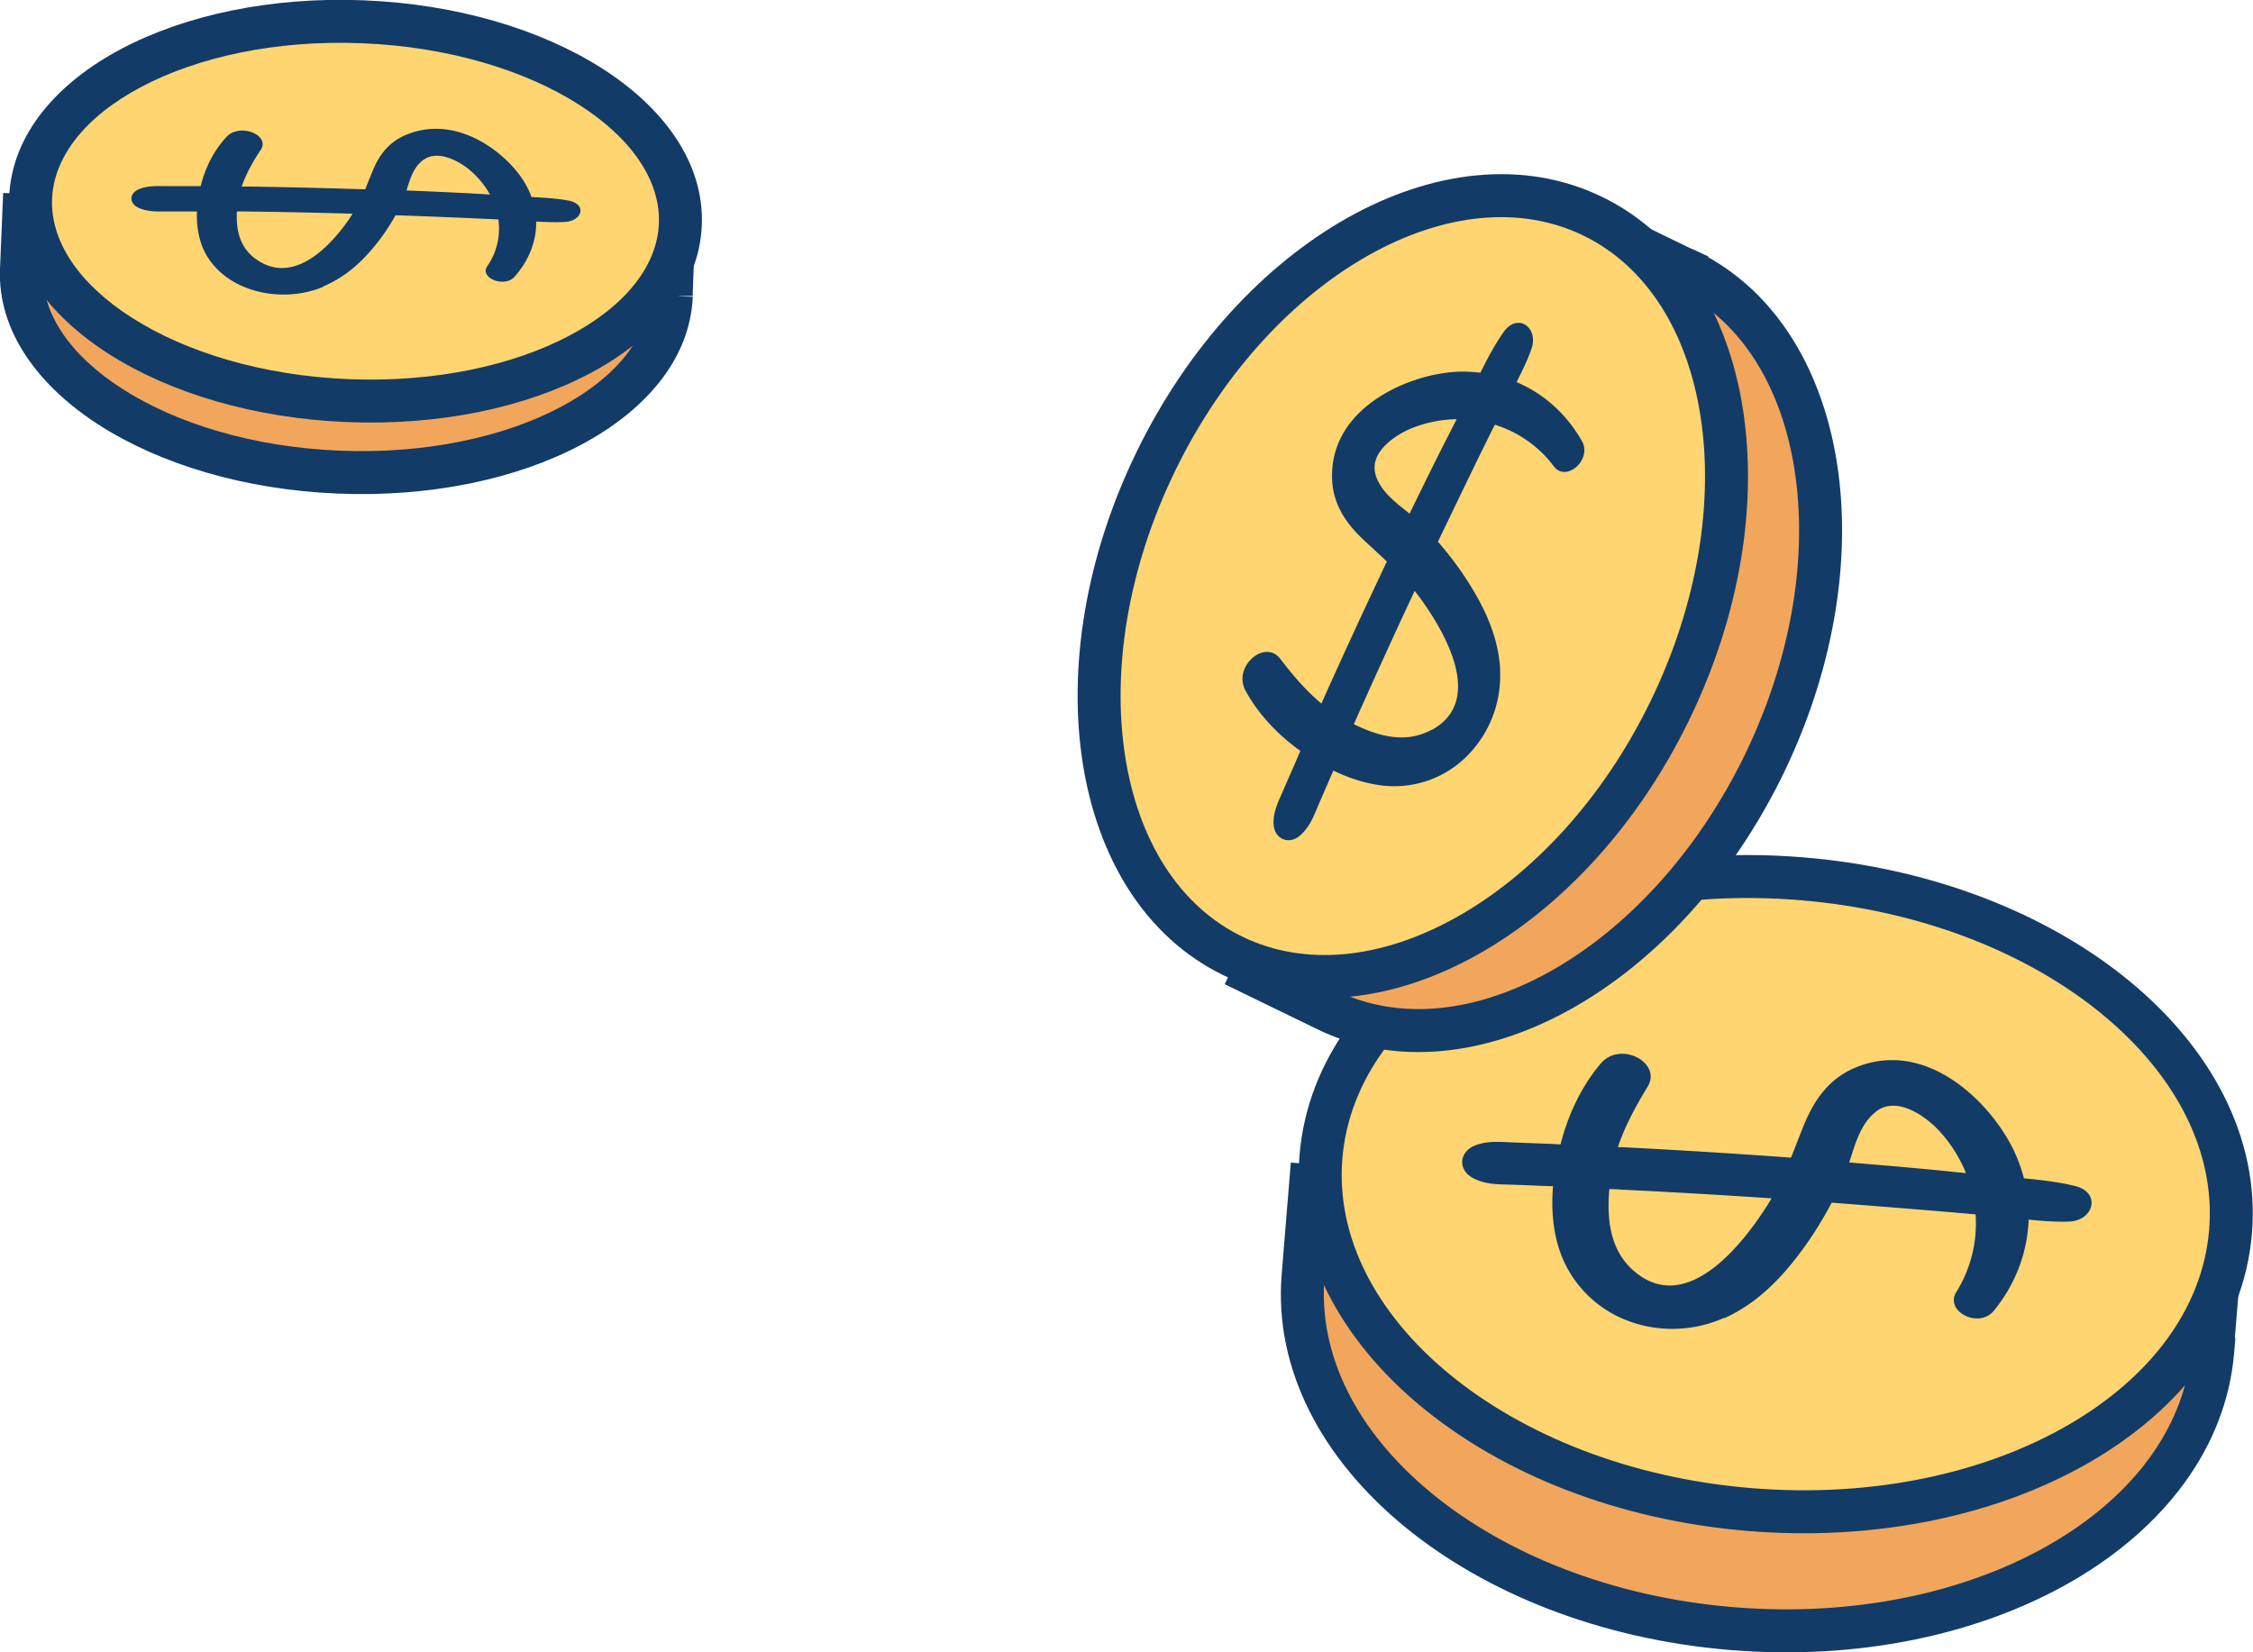 <svg width="150" height="110" viewBox="0 0 150 110" fill="none" xmlns="http://www.w3.org/2000/svg"><g clip-path="url(#a)"><path d="M147.302 89.911c.02-.18.02-.37.03-.55l.449-5.46-1.239-.1c-3.008-8.977-14.071-16.245-27.783-17.374-13.712-1.128-25.815 4.244-30.252 12.61l-1.26-.099-.49 6c-.959 11.593 11.824 22.107 28.554 23.484 16.73 1.378 31.051-6.909 32.011-18.501l-.02-.01Z" fill="#F1A65C"/><path fill-rule="evenodd" clip-rule="evenodd" d="M87.71 77.54c5.127-8.56 17.559-13.657 31.166-12.538 13.603 1.12 25.036 8.17 28.695 17.447l1.753.141-.532 6.466.035.018-.08.965c-.529 6.394-4.733 11.726-10.801 15.234-6.074 3.512-14.134 5.284-22.752 4.575-8.619-.71-16.283-3.776-21.701-8.233-5.414-4.452-8.69-10.398-8.16-16.793l.606-7.422 1.772.14Zm58.529 7.67-.753-.06-.3-.895c-2.76-8.235-13.159-15.301-26.544-16.402-13.384-1.102-24.8 4.177-28.872 11.855l-.44.83-.773-.062-.374 4.58c-.43 5.197 2.206 10.304 7.126 14.35 4.915 4.043 12.008 6.923 20.119 7.591 8.112.668 15.577-1.014 21.086-4.199 5.178-2.994 8.523-7.238 9.27-12.046l-.014-.007.11-.992c.009-.073.01-.118.012-.192.002-.061.004-.143.012-.279l.001-.019.334-4.052Z" fill="#123B68"/><path d="M148.505 81.987c.954-11.596-11.829-22.11-28.552-23.484-16.723-1.373-31.053 6.914-32.007 18.51-.954 11.596 11.829 22.11 28.552 23.483 16.723 1.374 31.053-6.913 32.007-18.51Z" fill="#FFD571"/><path fill-rule="evenodd" clip-rule="evenodd" d="M96.501 91.484c4.915 4.042 12.006 6.921 20.114 7.587 8.108.666 15.574-1.017 21.084-4.204 5.516-3.19 8.953-7.798 9.381-12.997.428-5.2-2.21-10.307-7.13-14.354-4.915-4.043-12.006-6.922-20.114-7.588-8.108-.666-15.574 1.018-21.084 4.204-5.516 3.19-8.953 7.798-9.38 12.998-.429 5.199 2.209 10.307 7.13 14.354Zm-1.817 2.208c-5.413-4.452-8.69-10.4-8.163-16.796.526-6.397 4.731-11.73 10.8-15.24 6.074-3.512 14.134-5.286 22.75-4.578 8.615.708 16.277 3.772 21.696 8.23 5.413 4.452 8.69 10.399 8.163 16.796-.526 6.397-4.731 11.73-10.8 15.24-6.074 3.512-14.134 5.285-22.75 4.578-8.615-.708-16.277-3.773-21.696-8.23Z" fill="#123B68"/><path d="M114.791 87.764c2.049-.928 3.538-2.416 4.767-3.983a24.153 24.153 0 0 0 2.389-3.715c1.939.15 3.867.3 5.806.46 1.26.1 2.519.21 3.778.319a8.631 8.631 0 0 1-1.279 5.162c-.81 1.288 1.489 2.486 2.498 1.248 1.469-1.807 2.239-3.914 2.309-6.06.899.09 1.809.16 2.678.13 1.659-.05 2.179-1.928.42-2.367-1.079-.27-2.249-.4-3.408-.51a10.46 10.46 0 0 0-.59-1.677c-1.449-3.215-5.846-7.748-10.693-5.67-1.889.808-2.818 2.415-3.438 3.973-.27.669-.52 1.338-.79 1.997-.349-.03-.709-.05-1.059-.08a534.43 534.43 0 0 0-9.814-.6l-.65-.029c.47-1.388 1.18-2.706 1.979-4.014.98-1.607-1.809-3.075-3.108-1.557-1.339 1.567-2.209 3.504-2.688 5.391-.21 0-.42-.02-.64-.03l-2.359-.09c-.959-.03-1.879-.15-2.748.22-1.03.44-1.09 1.648-.04 2.167.84.42 1.63.39 2.559.42.849.029 1.699.069 2.548.099h.18c-.11 1.338-.04 2.696.35 4.004a7.602 7.602 0 0 0 4.207 4.782c2.179.979 4.737.929 6.826-.02l.01.03Zm10.114-13.768c1.399-1.079 3.358.35 4.247 1.338a9.303 9.303 0 0 1 1.739 2.765c-.909-.09-1.818-.19-2.728-.27-1.679-.16-3.368-.299-5.047-.439.39-1.188.74-2.576 1.789-3.384v-.01Zm-16.07 10.663c-1.719-1.448-1.849-3.624-1.689-5.501.269.01.529.02.799.04 3.338.16 6.676.359 10.004.579-.12.2-.24.4-.37.599-1.299 2.017-5.127 7.328-8.744 4.283Z" fill="#123B68"/><path d="M112.303 17.982c-.15-.07-.3-.13-.45-.2l-4.447-2.156-.49 1.008c-8.535-.399-18.27 6.51-23.696 17.663-5.427 11.153-4.857 23.075.73 29.535l-.5 1.028 4.887 2.376c9.444 4.593 22.466-2.716 29.092-16.315 6.617-13.599 4.328-28.346-5.126-32.929v-.01Z" fill="#F1A65C"/><path fill-rule="evenodd" clip-rule="evenodd" d="m106.743 13.716 5.723 2.775c.051.024.106.047.18.08l.006.002c.071.03.162.07.255.113l.826.385v.056c4.782 2.69 7.647 7.78 8.572 13.729.978 6.282-.17 13.662-3.59 20.69-3.424 7.03-8.527 12.49-14.075 15.602-5.543 3.109-11.666 3.933-16.928 1.374l-6.173-3.001.726-1.494c-5.515-7.167-5.712-19.296-.33-30.356 5.38-11.06 15.048-18.389 24.093-18.482l.715-1.473Zm1.325 3.82-.278.57-.941-.043c-7.757-.363-17.061 6.004-22.343 16.86s-4.551 22.103.525 27.973l.617.713-.287.59 3.601 1.751c4.183 2.034 9.292 1.5 14.278-1.297 4.98-2.793 9.702-7.787 12.904-14.357 3.196-6.57 4.212-13.364 3.335-19-.877-5.644-3.614-9.988-7.8-12.017l-.214-.104a8.627 8.627 0 0 1-.216-.096l-.01-.005-3.171-1.538Z" fill="#123B68"/><path d="M111.166 47.327c6.618-13.598 4.325-28.342-5.121-32.93-9.446-4.589-22.469 2.715-29.087 16.313-6.618 13.598-4.325 28.341 5.121 32.93 9.447 4.588 22.469-2.715 29.087-16.313Z" fill="#FFD571"/><path fill-rule="evenodd" clip-rule="evenodd" d="M74.908 50.333c.878 5.643 3.614 9.989 7.797 12.02 4.183 2.033 9.294 1.5 14.279-1.297 4.979-2.792 9.698-7.784 12.896-14.354 3.197-6.57 4.213-13.362 3.336-18.999-.878-5.643-3.613-9.988-7.797-12.02-4.183-2.033-9.294-1.499-14.278 1.297-4.98 2.792-9.7 7.785-12.897 14.354-3.197 6.57-4.213 13.362-3.336 18.999Zm-2.827.44c-.977-6.28.17-13.66 3.59-20.688 3.421-7.029 8.522-12.487 14.07-15.599 5.543-3.108 11.667-3.932 16.93-1.375 5.262 2.556 8.396 7.877 9.372 14.152.977 6.281-.17 13.66-3.591 20.688-3.42 7.029-8.521 12.487-14.07 15.599-5.542 3.108-11.666 3.932-16.928 1.376-5.263-2.557-8.397-7.878-9.373-14.153Z" fill="#123B68"/><path d="M99.88 44.591c-.11-2.017-.88-3.764-1.799-5.302a21.674 21.674 0 0 0-2.348-3.225c.76-1.577 1.519-3.155 2.278-4.722.5-1.029 1-2.047 1.51-3.066a7.778 7.778 0 0 1 3.927 2.766c.82 1.098 2.578-.44 1.869-1.687-1.039-1.817-2.559-3.165-4.347-3.914.369-.73.729-1.468.989-2.207.5-1.418-.91-2.466-1.859-1.118-.58.819-1.07 1.757-1.539 2.696-.53-.06-1.06-.09-1.61-.06-3.177.17-8.424 2.386-8.264 7.129.06 1.857 1.11 3.155 2.229 4.183.48.44.949.879 1.419 1.318-.14.29-.28.58-.41.869a450.79 450.79 0 0 0-3.708 8.048l-.24.539c-1.02-.849-1.889-1.867-2.738-2.976-1.03-1.348-3.178.52-2.319 2.107.88 1.637 2.229 2.995 3.658 4.024-.08.18-.16.35-.23.529-.28.649-.57 1.298-.85 1.947-.339.799-.739 1.528-.709 2.376.04 1.009 1.03 1.458 1.81.74.619-.57.859-1.239 1.188-2.018.31-.709.61-1.407.92-2.116.02-.05.04-.1.07-.15 1.09.529 2.258.908 3.488 1.018a6.847 6.847 0 0 0 5.397-1.977 7.575 7.575 0 0 0 2.208-5.74l.01-.01Zm-8.295-12.99c-.45-1.527 1.39-2.706 2.509-3.135.96-.37 1.928-.539 2.888-.559-.37.729-.75 1.468-1.12 2.197-.679 1.358-1.349 2.725-2.018 4.093-.88-.719-1.929-1.458-2.269-2.606l.01.01Zm3.728 16.984c-1.789.978-3.658.37-5.177-.37.1-.22.19-.439.29-.658a506.36 506.36 0 0 1 3.758-8.218c.13.16.26.33.39.51 1.269 1.747 4.487 6.7.749 8.746l-.01-.01Z" fill="#123B68"/><path d="M44.693 19.71v-.33l.13-3.275-.89-.04C41.486 10.753 33.37 6.62 23.577 6.22c-9.794-.399-18.22 3.066-21.098 8.158l-.9-.04-.149 3.604c-.28 6.96 9.175 13 21.117 13.49 11.943.489 21.857-4.763 22.147-11.732v.01Z" fill="#F1A65C"/><path fill-rule="evenodd" clip-rule="evenodd" d="M9.91 6.91c3.895-1.534 8.65-2.325 13.724-2.119 5.074.207 9.749 1.382 13.505 3.226 3.406 1.672 6.16 3.95 7.687 6.657l1.482.066-.185 4.667v.302h-1.19l1.189.05c-.175 4.203-3.23 7.625-7.463 9.867-4.268 2.261-9.992 3.487-16.171 3.234-6.179-.253-11.784-1.942-15.854-4.542C2.6 25.74-.169 22.084 0 17.885l.21-5.04 1.497.067c1.745-2.57 4.674-4.614 8.203-6.003Zm-6.962 8.92L2.858 18c-.11 2.76 1.709 5.604 5.316 7.908 3.573 2.282 8.667 3.858 14.43 4.095 5.765.236 10.97-.92 14.716-2.904 3.77-1.997 5.815-4.675 5.943-7.43v-.317l.075-1.882-.339-.015-.364-.791c-1.04-2.255-3.371-4.418-6.756-6.08-3.362-1.65-7.64-2.742-12.361-2.935-4.72-.192-9.075.55-12.56 1.921-3.51 1.382-6.012 3.349-7.235 5.511l-.431.764-.344-.015Z" fill="#123B68"/><path d="M45.296 14.94c.284-6.964-9.17-13.004-21.116-13.49C12.235.966 2.321 6.218 2.038 13.182c-.284 6.965 9.17 13.004 21.115 13.49 11.946.485 21.86-4.767 22.143-11.731Z" fill="#FFD571"/><path fill-rule="evenodd" clip-rule="evenodd" d="M8.78 21.15c3.572 2.283 8.666 3.857 14.431 4.092 5.766.234 10.971-.922 14.717-2.907 3.783-2.004 5.827-4.69 5.94-7.453.112-2.763-1.707-5.607-5.314-7.911-3.572-2.283-8.667-3.857-14.432-4.092-5.765-.234-10.97.922-14.717 2.907-3.782 2.004-5.826 4.69-5.938 7.453-.113 2.763 1.706 5.607 5.312 7.911Zm-1.54 2.41C3.204 20.984.438 17.326.609 13.124.78 8.922 3.835 5.5 8.066 3.26 12.334.998 18.058-.23 24.24.022c6.18.25 11.785 1.939 15.855 4.538 4.035 2.578 6.802 6.236 6.63 10.438-.17 4.202-3.225 7.623-7.457 9.865-4.268 2.26-9.992 3.488-16.172 3.236-6.18-.25-11.786-1.939-15.855-4.538Z" fill="#123B68"/><path d="M21.497 19.08c1.42-.599 2.439-1.517 3.258-2.476.62-.719 1.14-1.487 1.58-2.276 1.378.05 2.757.1 4.147.16l2.698.12a4.38 4.38 0 0 1-.74 3.115c-.53.788 1.15 1.457 1.82.699.979-1.109 1.458-2.387 1.438-3.675.65.04 1.29.06 1.91.03 1.179-.07 1.488-1.198.22-1.428-.78-.14-1.62-.19-2.44-.23-.12-.339-.28-.668-.48-.998-1.138-1.897-4.426-4.523-7.794-3.175-1.32.52-1.92 1.498-2.309 2.446-.17.41-.33.81-.49 1.209-.25 0-.51-.02-.76-.02-2.328-.07-4.666-.13-7.005-.16h-.46c.29-.839.74-1.648 1.27-2.446.65-.989-1.39-1.808-2.27-.87-.899.97-1.448 2.138-1.728 3.286h-2.129c-.69 0-1.34-.05-1.949.19-.72.29-.72 1.008.04 1.298.61.23 1.17.2 1.84.2h1.948c-.03.798.07 1.617.38 2.395.47 1.139 1.529 2.227 3.158 2.776 1.579.54 3.398.46 4.857-.15l-.01-.02Zm6.726-8.456c.96-.68 2.399.14 3.068.708.57.49 1.01 1.039 1.33 1.618-.65-.04-1.3-.08-1.95-.11-1.199-.06-2.398-.11-3.607-.16.23-.719.44-1.557 1.159-2.066v.01Zm-11.063 6.71c-1.28-.84-1.44-2.137-1.39-3.256h.57c2.379.03 4.757.08 7.136.15-.08.12-.16.25-.24.37-.86 1.237-3.398 4.492-6.076 2.735Z" fill="#123B68"/></g><defs><clipPath id="a"><path fill="#fff" d="M0 0h150v110H0z"/></clipPath></defs></svg>